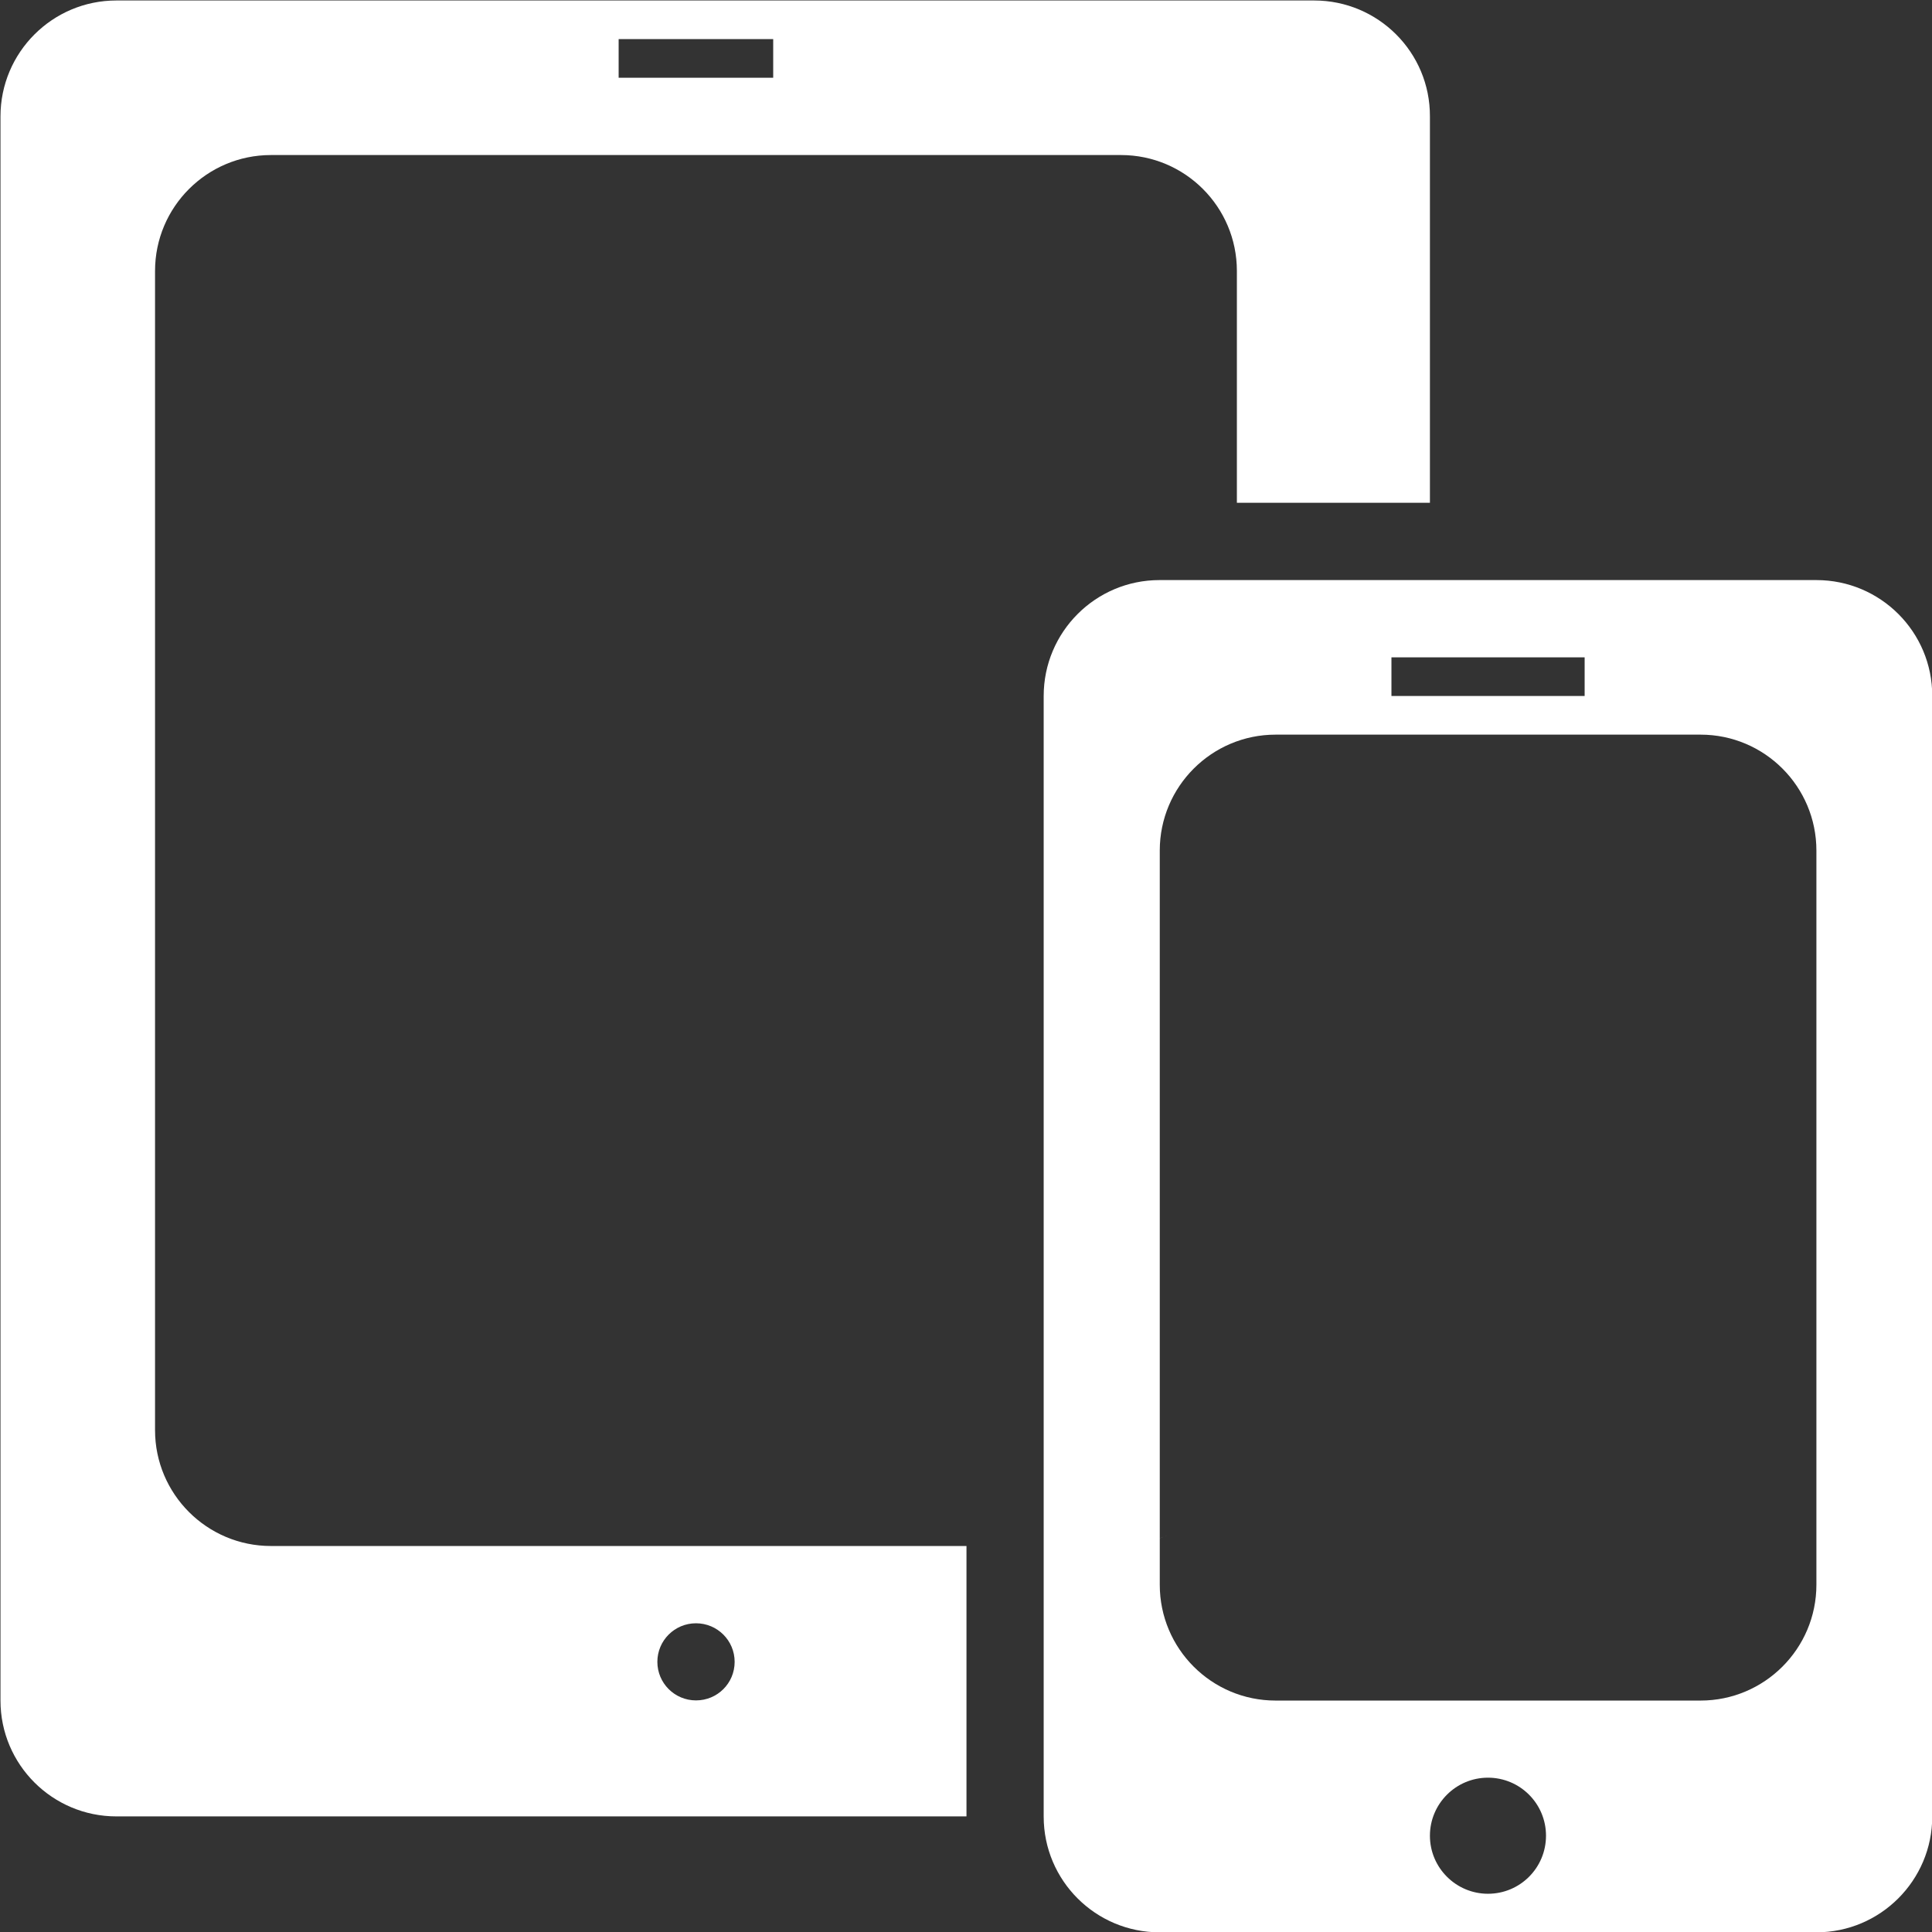 <?xml version="1.0" encoding="utf-8"?>
<!-- Generator: Adobe Illustrator 16.2.0, SVG Export Plug-In . SVG Version: 6.00 Build 0)  -->
<!DOCTYPE svg PUBLIC "-//W3C//DTD SVG 1.1//EN" "http://www.w3.org/Graphics/SVG/1.1/DTD/svg11.dtd">
<svg version="1.1" id="Layer_1" xmlns="http://www.w3.org/2000/svg" xmlns:xlink="http://www.w3.org/1999/xlink" x="0px" y="0px"
	 width="24px" height="24px" viewBox="0 0 24 24" enable-background="new 0 0 24 24" xml:space="preserve">
<rect x="0" y="0" width="24" height="24" fill="#333333" stroke="none"/>
<g id="Ellipse_1_1_" enable-background="new    ">
	<g id="Ellipse_1">
		<g>
			<path fill="#FFFFFF" d="M22.564,7.206h-8.16c-0.795,0-1.439,0.645-1.439,1.44v13.92c0,0.795,0.645,1.438,1.439,1.438h8.16
				c0.795,0,1.439-0.646,1.439-1.438V8.646C24.005,7.85,23.359,7.206,22.564,7.206z M17.285,8.166h2.4v0.48h-2.4V8.166z
				 M18.484,23.525c-0.396,0-0.721-0.322-0.721-0.721c0-0.397,0.323-0.721,0.721-0.721c0.398,0,0.721,0.322,0.721,0.721
				S18.883,23.525,18.484,23.525z M22.564,19.686c0,0.795-0.646,1.439-1.439,1.439h-5.279c-0.796,0-1.439-0.645-1.439-1.439v-9.12
				c0-0.795,0.645-1.44,1.439-1.44h5.279c0.795,0,1.439,0.645,1.439,1.44V19.686z"/>
		</g>
	</g>
</g>
<g id="Ellipse_2_1_" enable-background="new    ">
	<g id="Ellipse_2">
		<g>
			<path fill="#FFFFFF" d="M16.736,22.497c0.359-0.108,0.656-0.351,0.839-0.67C17.389,22.128,17.085,22.384,16.736,22.497z
				 M16.325,0.006H1.446c-0.795,0-1.44,0.645-1.44,1.44v19.679c0,0.795,0.645,1.439,1.44,1.439h10.56v-3.359h-8.64
				c-0.795,0-1.44-0.645-1.44-1.439V3.366c0-0.795,0.645-1.44,1.44-1.44h10.559c0.796,0,1.44,0.645,1.44,1.44v2.88h2.398v-4.8
				C17.766,0.65,17.12,0.006,16.325,0.006z M8.646,20.165c0.266,0,0.48,0.215,0.48,0.479c0,0.266-0.214,0.479-0.48,0.479
				s-0.48-0.215-0.48-0.479S8.38,20.165,8.646,20.165z M9.605,0.966h-1.92v-0.48h1.92V0.966z M16.37,22.564
				c0.081,0,0.161-0.012,0.239-0.028c-0.092,0.019-0.188,0.028-0.284,0.028C16.34,22.564,16.354,22.564,16.37,22.564z
				 M17.766,21.245c0-0.038,0-0.081,0-0.12c0,0.256-0.072,0.493-0.189,0.702C17.691,21.639,17.766,21.438,17.766,21.245z
				 M14.52,19.063c-0.154,0.068-0.308,0.108-0.43,0.129C14.227,19.171,14.372,19.128,14.52,19.063z"/>
		</g>
	</g>
</g>
</svg>
